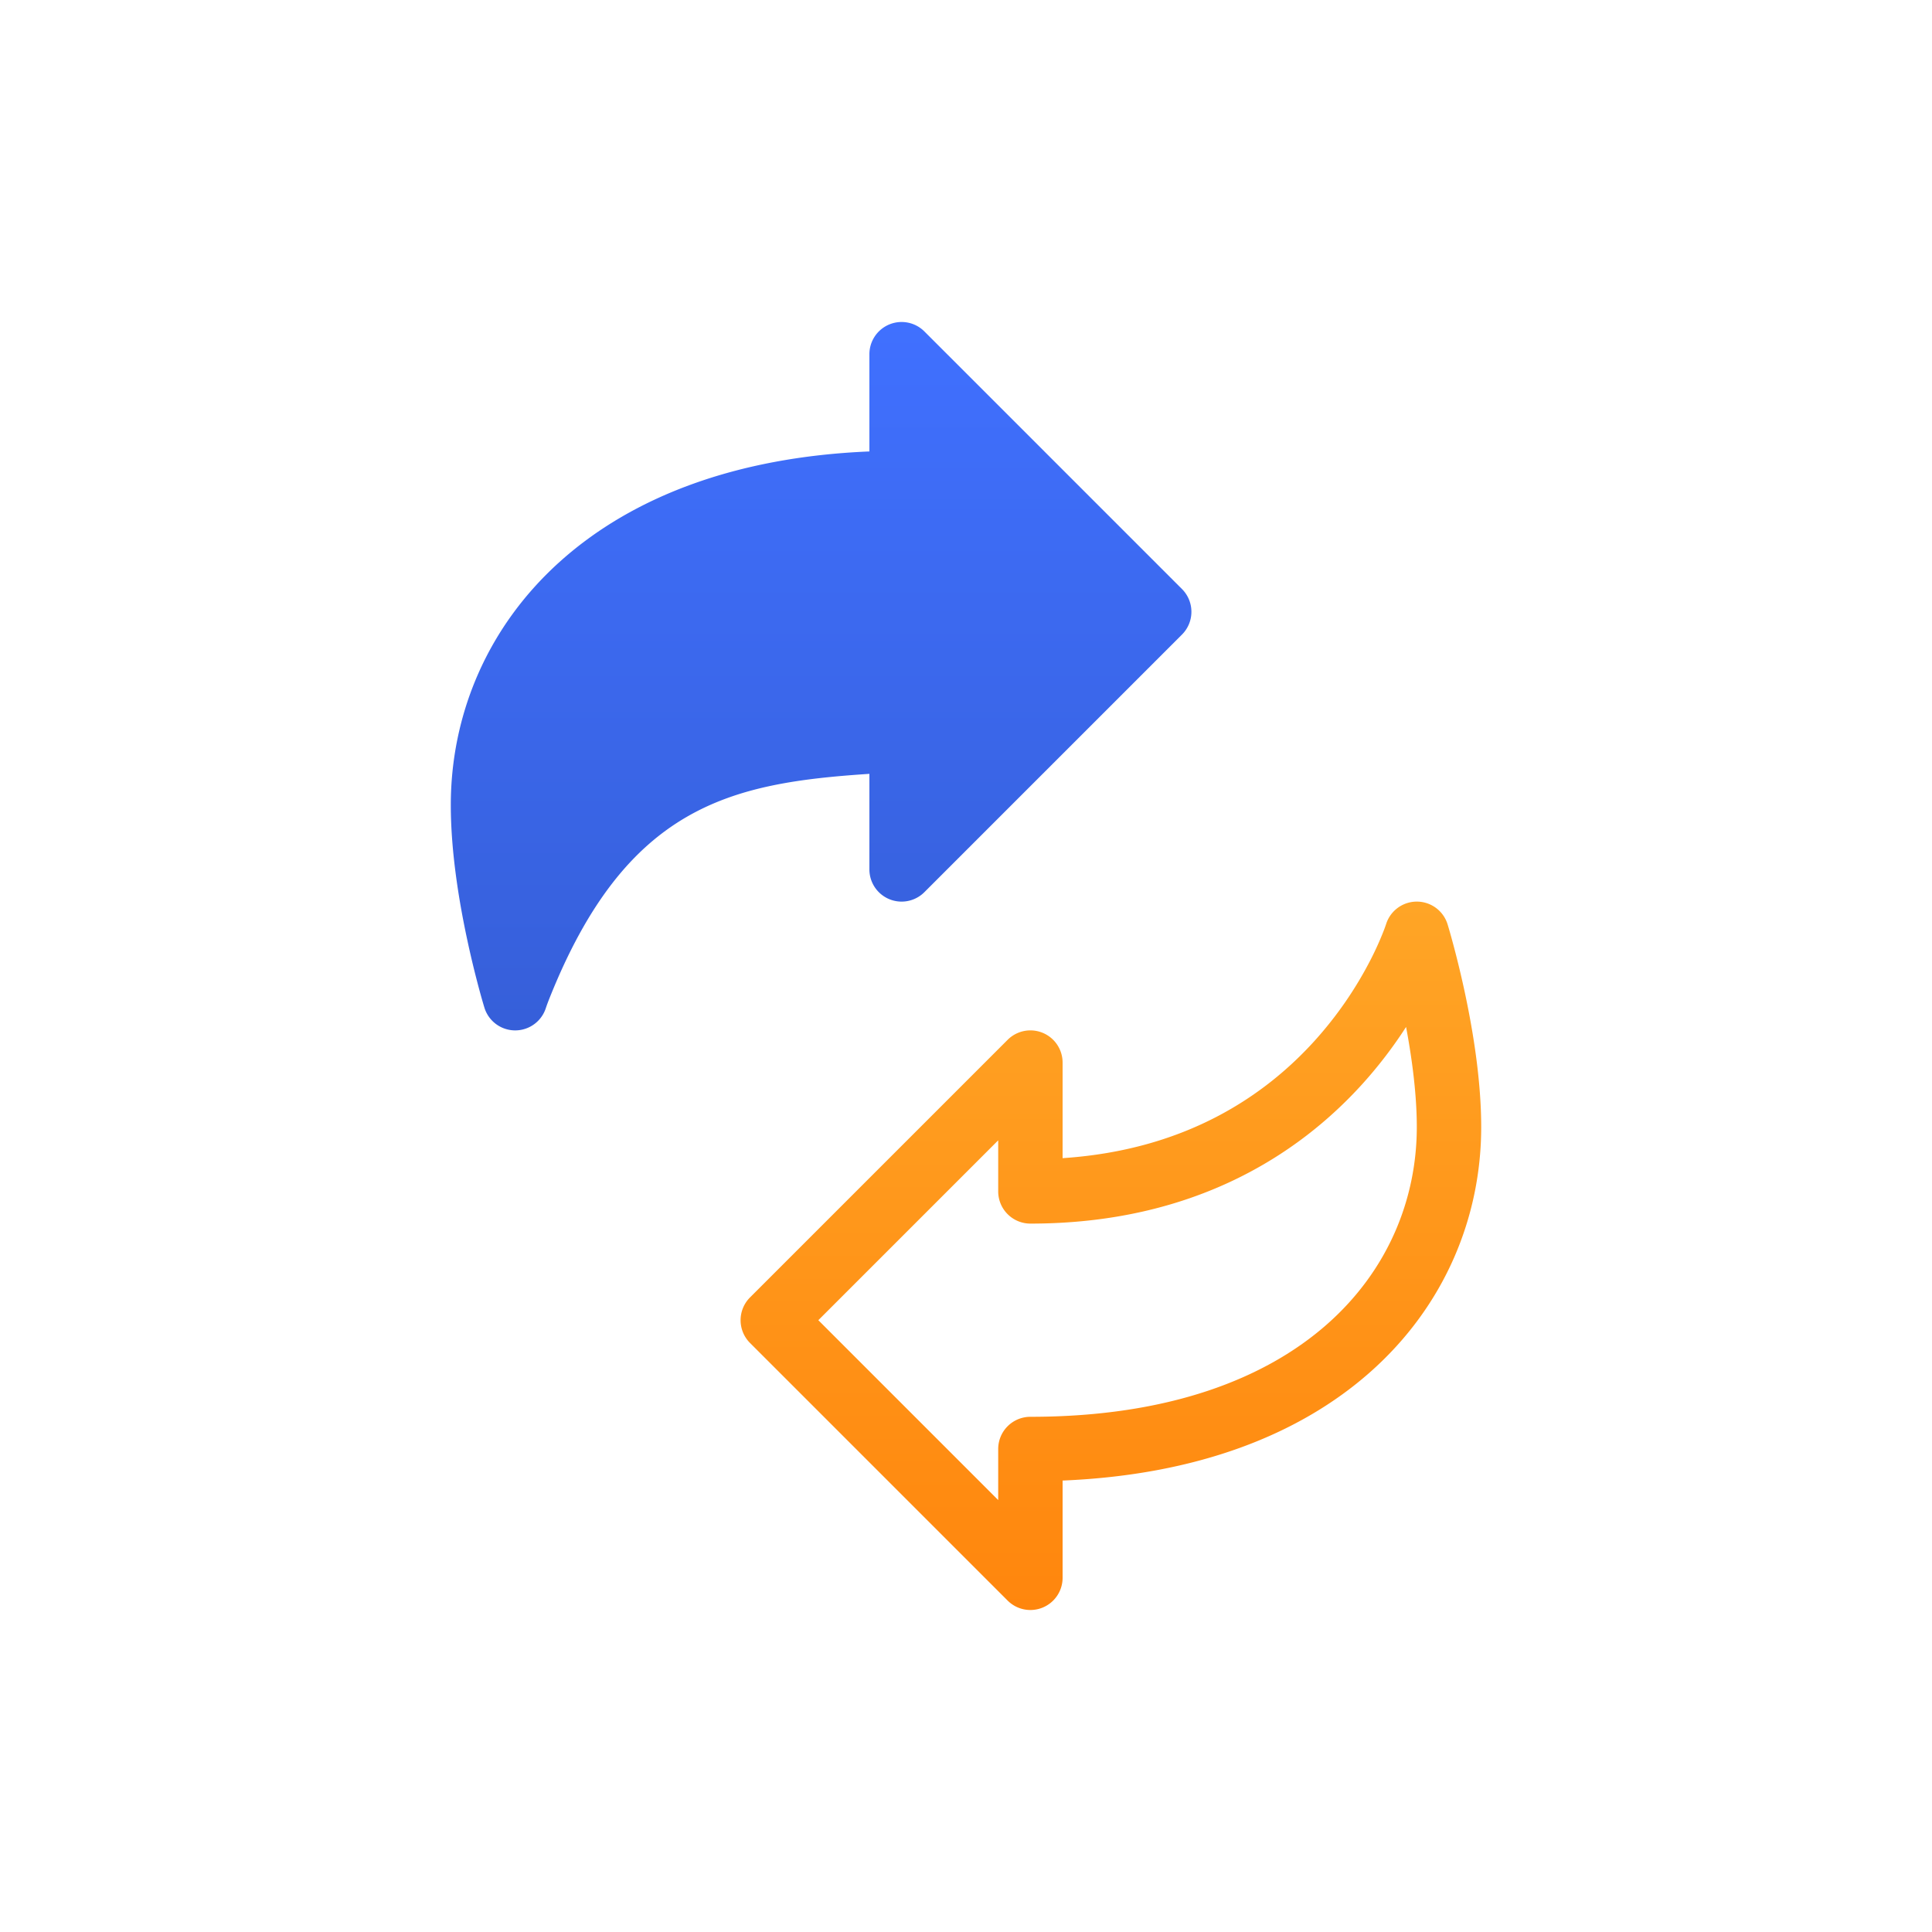 <svg width="120" height="120" fill="none" xmlns="http://www.w3.org/2000/svg"><path d="M55.235 20.152a2 2 0 012.18.434l16 16a2 2 0 010 2.828l-16 16A2 2 0 0154 54v-5.935c-8.587.567-15.101 1.935-19.89 13.986-.071.18-.14.363-.202.547a2 2 0 01-3.82-.01 35.59 35.59 0 01-.332-1.169 60.376 60.376 0 01-.71-2.934C28.532 56.118 28 52.958 28 50c0-5.546 2.226-11.102 6.927-15.25 4.355-3.843 10.7-6.364 19.073-6.71V22a2 2 0 011.235-1.848z" fill="url(#paint0_linear)"/><path fill-rule="evenodd" clip-rule="evenodd" d="M64.765 99.848a2 2 0 01-2.18-.434l-16-16a2 2 0 010-2.828l16-16A2 2 0 0166 66v5.935c7.693-.508 12.596-3.916 15.643-7.278a23.568 23.568 0 003.498-5.066 19.44 19.44 0 00.748-1.642c.072-.18.142-.363.203-.547a2 2 0 013.82.01c.118.387.226.778.331 1.169.195.72.453 1.739.712 2.934C91.467 63.882 92 67.042 92 70c0 5.546-2.226 11.102-6.927 15.25-4.355 3.843-10.7 6.364-19.073 6.71V98a2 2 0 01-1.235 1.848zm22.569-36.062a27.47 27.47 0 01-2.727 3.557C80.66 71.698 74.144 76 64 76a2 2 0 01-2-2v-3.172L50.828 82 62 93.172V90a2 2 0 012-2c8.632 0 14.623-2.393 18.427-5.75C86.226 78.898 88 74.454 88 70c0-2.03-.298-4.252-.666-6.214z" fill="url(#paint1_linear)"/><defs><linearGradient id="paint0_linear" x1="74" y1="20" x2="74" y2="64" gradientUnits="userSpaceOnUse"><stop stop-color="#4070FF"/><stop offset="1" stop-color="#365FD9"/></linearGradient><linearGradient id="paint1_linear" x1="92" y1="56" x2="92" y2="100" gradientUnits="userSpaceOnUse"><stop stop-color="#FFA526"/><stop offset="1" stop-color="#FF860D"/></linearGradient></defs></svg>